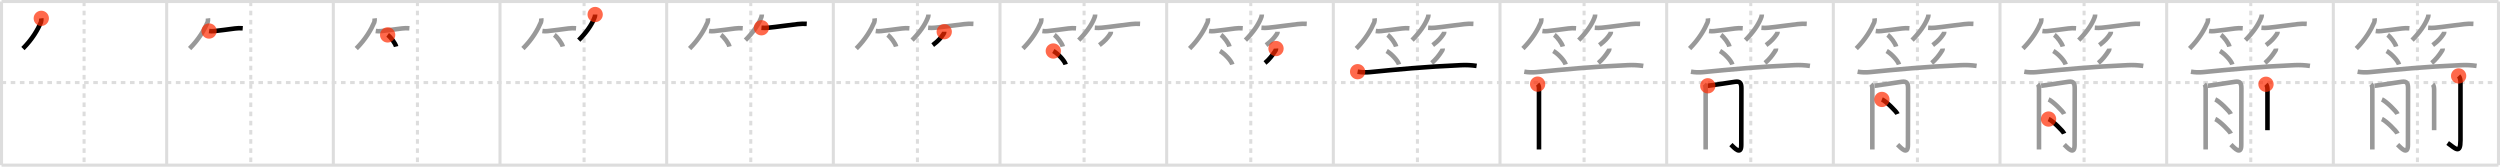 <svg width="1635px" height="109px" viewBox="0 0 1635 109" xmlns="http://www.w3.org/2000/svg" xmlns:xlink="http://www.w3.org/1999/xlink" xml:space="preserve" version="1.1"  baseProfile="full">
<line x1="1" y1="1" x2="1634" y2="1" style="stroke:#ddd;stroke-width:2" />
<line x1="1" y1="1" x2="1" y2="108" style="stroke:#ddd;stroke-width:2" />
<line x1="1" y1="108" x2="1634" y2="108" style="stroke:#ddd;stroke-width:2" />
<line x1="1634" y1="1" x2="1634" y2="108" style="stroke:#ddd;stroke-width:2" />
<line x1="109" y1="1" x2="109" y2="108" style="stroke:#ddd;stroke-width:2" />
<line x1="218" y1="1" x2="218" y2="108" style="stroke:#ddd;stroke-width:2" />
<line x1="327" y1="1" x2="327" y2="108" style="stroke:#ddd;stroke-width:2" />
<line x1="436" y1="1" x2="436" y2="108" style="stroke:#ddd;stroke-width:2" />
<line x1="545" y1="1" x2="545" y2="108" style="stroke:#ddd;stroke-width:2" />
<line x1="654" y1="1" x2="654" y2="108" style="stroke:#ddd;stroke-width:2" />
<line x1="763" y1="1" x2="763" y2="108" style="stroke:#ddd;stroke-width:2" />
<line x1="872" y1="1" x2="872" y2="108" style="stroke:#ddd;stroke-width:2" />
<line x1="981" y1="1" x2="981" y2="108" style="stroke:#ddd;stroke-width:2" />
<line x1="1090" y1="1" x2="1090" y2="108" style="stroke:#ddd;stroke-width:2" />
<line x1="1199" y1="1" x2="1199" y2="108" style="stroke:#ddd;stroke-width:2" />
<line x1="1308" y1="1" x2="1308" y2="108" style="stroke:#ddd;stroke-width:2" />
<line x1="1417" y1="1" x2="1417" y2="108" style="stroke:#ddd;stroke-width:2" />
<line x1="1526" y1="1" x2="1526" y2="108" style="stroke:#ddd;stroke-width:2" />
<line x1="1" y1="54" x2="1634" y2="54" style="stroke:#ddd;stroke-width:2;stroke-dasharray:3 3" />
<line x1="55" y1="1" x2="55" y2="108" style="stroke:#ddd;stroke-width:2;stroke-dasharray:3 3" />
<line x1="164" y1="1" x2="164" y2="108" style="stroke:#ddd;stroke-width:2;stroke-dasharray:3 3" />
<line x1="273" y1="1" x2="273" y2="108" style="stroke:#ddd;stroke-width:2;stroke-dasharray:3 3" />
<line x1="382" y1="1" x2="382" y2="108" style="stroke:#ddd;stroke-width:2;stroke-dasharray:3 3" />
<line x1="491" y1="1" x2="491" y2="108" style="stroke:#ddd;stroke-width:2;stroke-dasharray:3 3" />
<line x1="600" y1="1" x2="600" y2="108" style="stroke:#ddd;stroke-width:2;stroke-dasharray:3 3" />
<line x1="709" y1="1" x2="709" y2="108" style="stroke:#ddd;stroke-width:2;stroke-dasharray:3 3" />
<line x1="818" y1="1" x2="818" y2="108" style="stroke:#ddd;stroke-width:2;stroke-dasharray:3 3" />
<line x1="927" y1="1" x2="927" y2="108" style="stroke:#ddd;stroke-width:2;stroke-dasharray:3 3" />
<line x1="1036" y1="1" x2="1036" y2="108" style="stroke:#ddd;stroke-width:2;stroke-dasharray:3 3" />
<line x1="1145" y1="1" x2="1145" y2="108" style="stroke:#ddd;stroke-width:2;stroke-dasharray:3 3" />
<line x1="1254" y1="1" x2="1254" y2="108" style="stroke:#ddd;stroke-width:2;stroke-dasharray:3 3" />
<line x1="1363" y1="1" x2="1363" y2="108" style="stroke:#ddd;stroke-width:2;stroke-dasharray:3 3" />
<line x1="1472" y1="1" x2="1472" y2="108" style="stroke:#ddd;stroke-width:2;stroke-dasharray:3 3" />
<line x1="1581" y1="1" x2="1581" y2="108" style="stroke:#ddd;stroke-width:2;stroke-dasharray:3 3" />
<path d="M27.0,12c0.1,0.87,0.02,1.72-0.22,2.54c-2.03,4.71-5.5,10.93-11.78,17.21" style="fill:none;stroke:black;stroke-width:3" />
<circle cx="27.0" cy="12.0" r="5" stroke-width="0" fill="#FF2A00" opacity="0.7" />
<path d="M136.0,12c0.1,0.87,0.02,1.72-0.22,2.54c-2.03,4.71-5.5,10.93-11.78,17.21" style="fill:none;stroke:#999;stroke-width:3" />
<path d="M136.73,20.29c1.14,0.16,2.27,0.18,3.4,0.05c3.73-0.32,9.42-1.25,13.62-1.72c1.66-0.21,3.32-0.25,5-0.12" style="fill:none;stroke:black;stroke-width:3" />
<circle cx="136.73" cy="20.29" r="5" stroke-width="0" fill="#FF2A00" opacity="0.7" />
<path d="M245.0,12c0.1,0.87,0.02,1.72-0.22,2.54c-2.03,4.71-5.5,10.93-11.78,17.21" style="fill:none;stroke:#999;stroke-width:3" />
<path d="M245.73,20.29c1.14,0.16,2.27,0.18,3.4,0.05c3.73-0.32,9.42-1.25,13.62-1.72c1.66-0.21,3.32-0.25,5-0.12" style="fill:none;stroke:#999;stroke-width:3" />
<path d="M253.52,22.83c1.96,1.35,5.05,5.54,5.54,7.63" style="fill:none;stroke:black;stroke-width:3" />
<circle cx="253.52" cy="22.83" r="5" stroke-width="0" fill="#FF2A00" opacity="0.7" />
<path d="M354.0,12c0.1,0.87,0.02,1.72-0.22,2.54c-2.03,4.71-5.5,10.93-11.78,17.21" style="fill:none;stroke:#999;stroke-width:3" />
<path d="M354.73,20.29c1.14,0.16,2.27,0.18,3.4,0.05c3.73-0.32,9.42-1.25,13.62-1.72c1.66-0.21,3.32-0.25,5-0.12" style="fill:none;stroke:#999;stroke-width:3" />
<path d="M362.52,22.83c1.96,1.35,5.05,5.54,5.54,7.63" style="fill:none;stroke:#999;stroke-width:3" />
<path d="M389.24,9.5c0,0.88-0.25,1.78-0.66,2.59c-1.64,4.13-5.2,9.3-10.08,14.16" style="fill:none;stroke:black;stroke-width:3" />
<circle cx="389.24" cy="9.5" r="5" stroke-width="0" fill="#FF2A00" opacity="0.7" />
<path d="M463.0,12c0.1,0.87,0.02,1.72-0.22,2.54c-2.03,4.71-5.5,10.93-11.78,17.21" style="fill:none;stroke:#999;stroke-width:3" />
<path d="M463.73,20.29c1.14,0.16,2.27,0.18,3.4,0.05c3.73-0.32,9.42-1.25,13.62-1.72c1.66-0.21,3.32-0.25,5-0.12" style="fill:none;stroke:#999;stroke-width:3" />
<path d="M471.52,22.83c1.96,1.35,5.05,5.54,5.54,7.63" style="fill:none;stroke:#999;stroke-width:3" />
<path d="M498.24,9.5c0,0.88-0.25,1.78-0.66,2.59c-1.64,4.13-5.2,9.3-10.08,14.16" style="fill:none;stroke:#999;stroke-width:3" />
<path d="M497.98,18.16c1.56,0.13,3.11,0.12,4.65-0.04c5.3-0.5,13.39-1.74,19.11-2.35c1.95-0.22,3.91-0.28,5.88-0.18" style="fill:none;stroke:black;stroke-width:3" />
<circle cx="497.98" cy="18.16" r="5" stroke-width="0" fill="#FF2A00" opacity="0.7" />
<path d="M572.0,12c0.1,0.87,0.02,1.72-0.22,2.54c-2.03,4.71-5.5,10.93-11.78,17.21" style="fill:none;stroke:#999;stroke-width:3" />
<path d="M572.73,20.29c1.14,0.16,2.27,0.18,3.4,0.05c3.73-0.32,9.42-1.25,13.62-1.72c1.66-0.21,3.32-0.25,5-0.12" style="fill:none;stroke:#999;stroke-width:3" />
<path d="M580.52,22.83c1.96,1.35,5.05,5.54,5.54,7.63" style="fill:none;stroke:#999;stroke-width:3" />
<path d="M607.24,9.5c0,0.88-0.25,1.78-0.66,2.59c-1.64,4.13-5.2,9.3-10.08,14.16" style="fill:none;stroke:#999;stroke-width:3" />
<path d="M606.98,18.16c1.56,0.13,3.11,0.12,4.65-0.04c5.3-0.5,13.39-1.74,19.11-2.35c1.95-0.22,3.91-0.28,5.88-0.18" style="fill:none;stroke:#999;stroke-width:3" />
<path d="M617.52,20.75c0,0.75-0.27,1.24-0.64,1.75c-1.51,2.12-2.88,4-6.88,7" style="fill:none;stroke:black;stroke-width:3" />
<circle cx="617.52" cy="20.75" r="5" stroke-width="0" fill="#FF2A00" opacity="0.7" />
<path d="M681.0,12c0.1,0.87,0.02,1.72-0.22,2.54c-2.03,4.71-5.5,10.93-11.78,17.21" style="fill:none;stroke:#999;stroke-width:3" />
<path d="M681.73,20.29c1.14,0.16,2.27,0.18,3.4,0.05c3.73-0.32,9.42-1.25,13.62-1.72c1.66-0.21,3.32-0.25,5-0.12" style="fill:none;stroke:#999;stroke-width:3" />
<path d="M689.52,22.83c1.96,1.35,5.05,5.54,5.54,7.63" style="fill:none;stroke:#999;stroke-width:3" />
<path d="M716.24,9.5c0,0.88-0.25,1.78-0.66,2.59c-1.64,4.13-5.2,9.3-10.08,14.16" style="fill:none;stroke:#999;stroke-width:3" />
<path d="M715.98,18.16c1.56,0.13,3.11,0.12,4.65-0.04c5.3-0.5,13.39-1.74,19.11-2.35c1.95-0.22,3.91-0.28,5.88-0.18" style="fill:none;stroke:#999;stroke-width:3" />
<path d="M726.52,20.75c0,0.75-0.27,1.24-0.64,1.75c-1.51,2.12-2.88,4-6.88,7" style="fill:none;stroke:#999;stroke-width:3" />
<path d="M688.86,33.36c2.94,1.64,7.34,6.24,8.08,8.8" style="fill:none;stroke:black;stroke-width:3" />
<circle cx="688.86" cy="33.36" r="5" stroke-width="0" fill="#FF2A00" opacity="0.7" />
<path d="M790.0,12c0.1,0.87,0.02,1.72-0.22,2.54c-2.03,4.71-5.5,10.93-11.78,17.21" style="fill:none;stroke:#999;stroke-width:3" />
<path d="M790.73,20.29c1.14,0.16,2.27,0.18,3.4,0.05c3.73-0.32,9.42-1.25,13.62-1.72c1.66-0.21,3.32-0.25,5-0.12" style="fill:none;stroke:#999;stroke-width:3" />
<path d="M798.52,22.83c1.96,1.35,5.05,5.54,5.54,7.63" style="fill:none;stroke:#999;stroke-width:3" />
<path d="M825.24,9.5c0,0.88-0.25,1.78-0.66,2.59c-1.64,4.13-5.2,9.3-10.08,14.16" style="fill:none;stroke:#999;stroke-width:3" />
<path d="M824.98,18.16c1.56,0.13,3.11,0.12,4.65-0.04c5.3-0.5,13.39-1.74,19.11-2.35c1.95-0.22,3.91-0.28,5.88-0.18" style="fill:none;stroke:#999;stroke-width:3" />
<path d="M835.52,20.75c0,0.75-0.27,1.24-0.64,1.75c-1.51,2.12-2.88,4-6.88,7" style="fill:none;stroke:#999;stroke-width:3" />
<path d="M797.86,33.36c2.94,1.64,7.34,6.24,8.08,8.8" style="fill:none;stroke:#999;stroke-width:3" />
<path d="M834.51,31.75c0.04,0.77-0.39,1.45-0.82,2.04c-1.45,2.24-3.7,5.21-6.38,7.39" style="fill:none;stroke:black;stroke-width:3" />
<circle cx="834.51" cy="31.75" r="5" stroke-width="0" fill="#FF2A00" opacity="0.7" />
<path d="M899.0,12c0.1,0.87,0.02,1.72-0.22,2.54c-2.03,4.71-5.5,10.93-11.78,17.21" style="fill:none;stroke:#999;stroke-width:3" />
<path d="M899.73,20.29c1.14,0.16,2.27,0.18,3.4,0.05c3.73-0.32,9.42-1.25,13.62-1.72c1.66-0.21,3.32-0.25,5-0.12" style="fill:none;stroke:#999;stroke-width:3" />
<path d="M907.52,22.83c1.96,1.35,5.05,5.54,5.54,7.63" style="fill:none;stroke:#999;stroke-width:3" />
<path d="M934.24,9.5c0,0.88-0.25,1.78-0.66,2.59c-1.64,4.13-5.2,9.3-10.08,14.16" style="fill:none;stroke:#999;stroke-width:3" />
<path d="M933.98,18.16c1.56,0.13,3.11,0.12,4.65-0.04c5.3-0.5,13.39-1.74,19.11-2.35c1.95-0.22,3.91-0.28,5.88-0.18" style="fill:none;stroke:#999;stroke-width:3" />
<path d="M944.52,20.75c0,0.75-0.27,1.24-0.64,1.75c-1.51,2.12-2.88,4-6.88,7" style="fill:none;stroke:#999;stroke-width:3" />
<path d="M906.86,33.36c2.94,1.64,7.34,6.24,8.08,8.8" style="fill:none;stroke:#999;stroke-width:3" />
<path d="M943.51,31.75c0.04,0.77-0.39,1.45-0.82,2.04c-1.45,2.24-3.7,5.21-6.38,7.39" style="fill:none;stroke:#999;stroke-width:3" />
<path d="M887.88,46.89c2.67,0.46,5.34,0.55,8.01,0.28c17.2-1.68,35.82-3.54,59.61-4.55c3.41-0.17,6.81-0.01,10.21,0.48" style="fill:none;stroke:black;stroke-width:3" />
<circle cx="887.88" cy="46.89" r="5" stroke-width="0" fill="#FF2A00" opacity="0.7" />
<path d="M1008.0,12c0.1,0.87,0.02,1.72-0.22,2.54c-2.03,4.71-5.5,10.93-11.78,17.21" style="fill:none;stroke:#999;stroke-width:3" />
<path d="M1008.73,20.29c1.14,0.16,2.27,0.18,3.4,0.05c3.73-0.32,9.42-1.25,13.62-1.72c1.66-0.21,3.32-0.25,5-0.12" style="fill:none;stroke:#999;stroke-width:3" />
<path d="M1016.52,22.83c1.96,1.35,5.05,5.54,5.54,7.63" style="fill:none;stroke:#999;stroke-width:3" />
<path d="M1043.24,9.5c0,0.88-0.25,1.78-0.66,2.59c-1.64,4.13-5.2,9.3-10.08,14.16" style="fill:none;stroke:#999;stroke-width:3" />
<path d="M1042.98,18.16c1.56,0.13,3.11,0.12,4.65-0.04c5.3-0.5,13.39-1.74,19.11-2.35c1.95-0.22,3.91-0.28,5.88-0.18" style="fill:none;stroke:#999;stroke-width:3" />
<path d="M1053.52,20.75c0,0.75-0.27,1.24-0.64,1.75c-1.51,2.12-2.88,4-6.88,7" style="fill:none;stroke:#999;stroke-width:3" />
<path d="M1015.86,33.36c2.94,1.64,7.34,6.24,8.08,8.8" style="fill:none;stroke:#999;stroke-width:3" />
<path d="M1052.51,31.75c0.04,0.77-0.39,1.45-0.82,2.04c-1.45,2.24-3.7,5.21-6.38,7.39" style="fill:none;stroke:#999;stroke-width:3" />
<path d="M996.88,46.89c2.67,0.46,5.34,0.55,8.01,0.28c17.2-1.68,35.82-3.54,59.61-4.55c3.41-0.17,6.81-0.01,10.21,0.48" style="fill:none;stroke:#999;stroke-width:3" />
<path d="M1005.61,55.02c0.75,0.75,0.89,1.86,0.89,3.02c0,0.48,0,22.17,0,33.46c0,3.06,0,5.35,0,6.25" style="fill:none;stroke:black;stroke-width:3" />
<circle cx="1005.61" cy="55.02" r="5" stroke-width="0" fill="#FF2A00" opacity="0.7" />
<path d="M1117.0,12c0.1,0.87,0.02,1.72-0.22,2.54c-2.03,4.71-5.5,10.93-11.78,17.21" style="fill:none;stroke:#999;stroke-width:3" />
<path d="M1117.73,20.29c1.14,0.16,2.27,0.18,3.4,0.05c3.73-0.32,9.42-1.25,13.62-1.72c1.66-0.21,3.32-0.25,5-0.12" style="fill:none;stroke:#999;stroke-width:3" />
<path d="M1125.52,22.83c1.96,1.35,5.05,5.54,5.54,7.63" style="fill:none;stroke:#999;stroke-width:3" />
<path d="M1152.24,9.5c0,0.88-0.25,1.78-0.66,2.59c-1.64,4.13-5.2,9.3-10.08,14.16" style="fill:none;stroke:#999;stroke-width:3" />
<path d="M1151.98,18.16c1.56,0.13,3.11,0.12,4.65-0.04c5.3-0.5,13.39-1.74,19.11-2.35c1.95-0.22,3.91-0.28,5.88-0.18" style="fill:none;stroke:#999;stroke-width:3" />
<path d="M1162.52,20.75c0,0.75-0.27,1.24-0.64,1.75c-1.51,2.12-2.88,4-6.88,7" style="fill:none;stroke:#999;stroke-width:3" />
<path d="M1124.86,33.36c2.94,1.64,7.34,6.24,8.08,8.8" style="fill:none;stroke:#999;stroke-width:3" />
<path d="M1161.51,31.75c0.04,0.77-0.39,1.45-0.82,2.04c-1.45,2.24-3.7,5.21-6.38,7.39" style="fill:none;stroke:#999;stroke-width:3" />
<path d="M1105.88,46.89c2.67,0.46,5.34,0.55,8.01,0.28c17.2-1.68,35.82-3.54,59.61-4.55c3.41-0.17,6.81-0.01,10.21,0.48" style="fill:none;stroke:#999;stroke-width:3" />
<path d="M1114.61,55.02c0.75,0.75,0.89,1.86,0.89,3.02c0,0.48,0,22.17,0,33.46c0,3.06,0,5.35,0,6.25" style="fill:none;stroke:#999;stroke-width:3" />
<path d="M1116.89,56.11c1.54-0.13,13.77-2.02,17.88-2.63c3.55-0.53,4.1,1.27,4.1,4.39c0,6.62-0.08,26.6-0.08,36.87c0,7.01-4.29,2.26-6.78-0.17" style="fill:none;stroke:black;stroke-width:3" />
<circle cx="1116.89" cy="56.11" r="5" stroke-width="0" fill="#FF2A00" opacity="0.7" />
<path d="M1226.0,12c0.1,0.87,0.02,1.72-0.22,2.54c-2.03,4.71-5.5,10.93-11.78,17.21" style="fill:none;stroke:#999;stroke-width:3" />
<path d="M1226.73,20.29c1.14,0.16,2.27,0.18,3.4,0.05c3.73-0.32,9.42-1.25,13.62-1.72c1.66-0.21,3.32-0.25,5-0.12" style="fill:none;stroke:#999;stroke-width:3" />
<path d="M1234.52,22.83c1.96,1.35,5.05,5.54,5.54,7.63" style="fill:none;stroke:#999;stroke-width:3" />
<path d="M1261.24,9.5c0,0.88-0.25,1.78-0.66,2.59c-1.64,4.13-5.2,9.3-10.08,14.16" style="fill:none;stroke:#999;stroke-width:3" />
<path d="M1260.98,18.16c1.56,0.13,3.11,0.12,4.65-0.04c5.3-0.5,13.39-1.74,19.11-2.35c1.95-0.22,3.91-0.28,5.88-0.18" style="fill:none;stroke:#999;stroke-width:3" />
<path d="M1271.52,20.75c0,0.75-0.27,1.24-0.64,1.75c-1.51,2.12-2.88,4-6.88,7" style="fill:none;stroke:#999;stroke-width:3" />
<path d="M1233.86,33.36c2.94,1.64,7.34,6.24,8.08,8.8" style="fill:none;stroke:#999;stroke-width:3" />
<path d="M1270.51,31.75c0.04,0.77-0.39,1.45-0.82,2.04c-1.45,2.24-3.7,5.21-6.38,7.39" style="fill:none;stroke:#999;stroke-width:3" />
<path d="M1214.88,46.89c2.67,0.46,5.34,0.55,8.01,0.28c17.2-1.68,35.82-3.54,59.61-4.55c3.41-0.17,6.81-0.01,10.21,0.48" style="fill:none;stroke:#999;stroke-width:3" />
<path d="M1223.61,55.02c0.75,0.75,0.89,1.86,0.89,3.02c0,0.48,0,22.17,0,33.46c0,3.06,0,5.35,0,6.25" style="fill:none;stroke:#999;stroke-width:3" />
<path d="M1225.89,56.11c1.54-0.13,13.77-2.02,17.88-2.63c3.55-0.53,4.1,1.27,4.1,4.39c0,6.62-0.08,26.6-0.08,36.87c0,7.01-4.29,2.26-6.78-0.17" style="fill:none;stroke:#999;stroke-width:3" />
<path d="M1230.759,65.03 c 2.63,1.08 9.525,7.856 10.185,9.536" style="fill:none;stroke:black;stroke-width:3" />
<circle cx="1230.759" cy="65.03" r="5" stroke-width="0" fill="#FF2A00" opacity="0.7" />
<path d="M1335.0,12c0.1,0.87,0.02,1.72-0.22,2.54c-2.03,4.71-5.5,10.93-11.78,17.21" style="fill:none;stroke:#999;stroke-width:3" />
<path d="M1335.73,20.29c1.14,0.16,2.27,0.18,3.4,0.05c3.73-0.32,9.42-1.25,13.62-1.72c1.66-0.21,3.32-0.25,5-0.12" style="fill:none;stroke:#999;stroke-width:3" />
<path d="M1343.52,22.83c1.96,1.35,5.05,5.54,5.54,7.63" style="fill:none;stroke:#999;stroke-width:3" />
<path d="M1370.24,9.5c0,0.88-0.25,1.78-0.66,2.59c-1.64,4.13-5.2,9.3-10.08,14.16" style="fill:none;stroke:#999;stroke-width:3" />
<path d="M1369.98,18.16c1.56,0.13,3.11,0.12,4.65-0.04c5.3-0.5,13.39-1.74,19.11-2.35c1.95-0.22,3.91-0.28,5.88-0.18" style="fill:none;stroke:#999;stroke-width:3" />
<path d="M1380.52,20.75c0,0.75-0.27,1.24-0.64,1.75c-1.51,2.12-2.88,4-6.88,7" style="fill:none;stroke:#999;stroke-width:3" />
<path d="M1342.86,33.36c2.94,1.64,7.34,6.24,8.08,8.8" style="fill:none;stroke:#999;stroke-width:3" />
<path d="M1379.51,31.75c0.04,0.77-0.39,1.45-0.82,2.04c-1.45,2.24-3.7,5.21-6.38,7.39" style="fill:none;stroke:#999;stroke-width:3" />
<path d="M1323.88,46.89c2.67,0.46,5.34,0.55,8.01,0.28c17.2-1.68,35.82-3.54,59.61-4.55c3.41-0.17,6.81-0.01,10.21,0.48" style="fill:none;stroke:#999;stroke-width:3" />
<path d="M1332.61,55.02c0.75,0.75,0.89,1.86,0.89,3.02c0,0.48,0,22.17,0,33.46c0,3.06,0,5.35,0,6.25" style="fill:none;stroke:#999;stroke-width:3" />
<path d="M1334.89,56.11c1.54-0.13,13.77-2.02,17.88-2.63c3.55-0.53,4.1,1.27,4.1,4.39c0,6.62-0.08,26.6-0.08,36.87c0,7.01-4.29,2.26-6.78-0.17" style="fill:none;stroke:#999;stroke-width:3" />
<path d="M1339.759,65.03 c 2.63,1.08 9.525,7.856 10.185,9.536" style="fill:none;stroke:#999;stroke-width:3" />
<path d="M1339.759,77.86 c 2.63,1.08 9.525,7.856 10.185,9.536" style="fill:none;stroke:black;stroke-width:3" />
<circle cx="1339.759" cy="77.86" r="5" stroke-width="0" fill="#FF2A00" opacity="0.7" />
<path d="M1444.0,12c0.1,0.87,0.02,1.72-0.22,2.54c-2.03,4.71-5.5,10.93-11.78,17.21" style="fill:none;stroke:#999;stroke-width:3" />
<path d="M1444.73,20.29c1.14,0.16,2.27,0.18,3.4,0.05c3.73-0.32,9.42-1.25,13.62-1.72c1.66-0.21,3.32-0.25,5-0.12" style="fill:none;stroke:#999;stroke-width:3" />
<path d="M1452.52,22.83c1.96,1.35,5.05,5.54,5.54,7.63" style="fill:none;stroke:#999;stroke-width:3" />
<path d="M1479.24,9.5c0,0.88-0.25,1.78-0.66,2.59c-1.64,4.13-5.2,9.3-10.08,14.16" style="fill:none;stroke:#999;stroke-width:3" />
<path d="M1478.98,18.16c1.56,0.13,3.11,0.12,4.65-0.04c5.3-0.5,13.39-1.74,19.11-2.35c1.95-0.22,3.91-0.28,5.88-0.18" style="fill:none;stroke:#999;stroke-width:3" />
<path d="M1489.52,20.75c0,0.75-0.27,1.24-0.64,1.75c-1.51,2.12-2.88,4-6.88,7" style="fill:none;stroke:#999;stroke-width:3" />
<path d="M1451.86,33.36c2.94,1.64,7.34,6.24,8.08,8.8" style="fill:none;stroke:#999;stroke-width:3" />
<path d="M1488.51,31.75c0.04,0.77-0.39,1.45-0.82,2.04c-1.45,2.24-3.7,5.21-6.38,7.39" style="fill:none;stroke:#999;stroke-width:3" />
<path d="M1432.88,46.89c2.67,0.46,5.34,0.55,8.01,0.28c17.2-1.68,35.82-3.54,59.61-4.55c3.41-0.17,6.81-0.01,10.21,0.48" style="fill:none;stroke:#999;stroke-width:3" />
<path d="M1441.61,55.02c0.75,0.75,0.89,1.86,0.89,3.02c0,0.48,0,22.17,0,33.46c0,3.06,0,5.35,0,6.25" style="fill:none;stroke:#999;stroke-width:3" />
<path d="M1443.89,56.11c1.54-0.13,13.77-2.02,17.88-2.63c3.55-0.53,4.1,1.27,4.1,4.39c0,6.62-0.08,26.6-0.08,36.87c0,7.01-4.29,2.26-6.78-0.17" style="fill:none;stroke:#999;stroke-width:3" />
<path d="M1448.759,65.03 c 2.63,1.08 9.525,7.856 10.185,9.536" style="fill:none;stroke:#999;stroke-width:3" />
<path d="M1448.759,77.86 c 2.63,1.08 9.525,7.856 10.185,9.536" style="fill:none;stroke:#999;stroke-width:3" />
<path d="M1481.96,55.11c0.71,0.71,0.96,2.14,0.96,3.57c0,6.61,0,13.88,0,19.45c0,2.93,0,5.39,0,7.04" style="fill:none;stroke:black;stroke-width:3" />
<circle cx="1481.96" cy="55.11" r="5" stroke-width="0" fill="#FF2A00" opacity="0.7" />
<path d="M1553.0,12c0.1,0.87,0.02,1.72-0.22,2.54c-2.03,4.71-5.5,10.93-11.78,17.21" style="fill:none;stroke:#999;stroke-width:3" />
<path d="M1553.73,20.29c1.14,0.16,2.27,0.18,3.4,0.05c3.73-0.32,9.42-1.25,13.62-1.72c1.66-0.21,3.32-0.25,5-0.12" style="fill:none;stroke:#999;stroke-width:3" />
<path d="M1561.52,22.83c1.96,1.35,5.05,5.54,5.54,7.63" style="fill:none;stroke:#999;stroke-width:3" />
<path d="M1588.24,9.5c0,0.88-0.25,1.78-0.66,2.59c-1.64,4.13-5.2,9.3-10.08,14.16" style="fill:none;stroke:#999;stroke-width:3" />
<path d="M1587.98,18.16c1.56,0.13,3.11,0.12,4.65-0.04c5.3-0.5,13.39-1.74,19.11-2.35c1.95-0.22,3.91-0.28,5.88-0.18" style="fill:none;stroke:#999;stroke-width:3" />
<path d="M1598.52,20.75c0,0.75-0.27,1.24-0.64,1.75c-1.51,2.12-2.88,4-6.88,7" style="fill:none;stroke:#999;stroke-width:3" />
<path d="M1560.86,33.36c2.94,1.64,7.34,6.24,8.08,8.8" style="fill:none;stroke:#999;stroke-width:3" />
<path d="M1597.51,31.75c0.04,0.77-0.39,1.45-0.82,2.04c-1.45,2.24-3.7,5.21-6.38,7.39" style="fill:none;stroke:#999;stroke-width:3" />
<path d="M1541.88,46.89c2.67,0.46,5.34,0.55,8.01,0.28c17.2-1.68,35.82-3.54,59.61-4.55c3.41-0.17,6.81-0.01,10.21,0.48" style="fill:none;stroke:#999;stroke-width:3" />
<path d="M1550.61,55.02c0.75,0.75,0.89,1.86,0.89,3.02c0,0.48,0,22.17,0,33.46c0,3.06,0,5.35,0,6.25" style="fill:none;stroke:#999;stroke-width:3" />
<path d="M1552.89,56.11c1.54-0.13,13.77-2.02,17.88-2.63c3.55-0.53,4.1,1.27,4.1,4.39c0,6.62-0.08,26.6-0.08,36.87c0,7.01-4.29,2.26-6.78-0.17" style="fill:none;stroke:#999;stroke-width:3" />
<path d="M1557.759,65.03 c 2.63,1.08 9.525,7.856 10.185,9.536" style="fill:none;stroke:#999;stroke-width:3" />
<path d="M1557.759,77.86 c 2.63,1.08 9.525,7.856 10.185,9.536" style="fill:none;stroke:#999;stroke-width:3" />
<path d="M1590.96,55.11c0.71,0.71,0.96,2.14,0.96,3.57c0,6.61,0,13.88,0,19.45c0,2.93,0,5.39,0,7.04" style="fill:none;stroke:#999;stroke-width:3" />
<path d="M1607.94,49.66c0.89,0.89,1.21,2.47,1.21,4.12c0,11.73,0,34.01,0,37.93c0,9.55-3.4,5.3-8.38,1.82" style="fill:none;stroke:black;stroke-width:3" />
<circle cx="1607.94" cy="49.66" r="5" stroke-width="0" fill="#FF2A00" opacity="0.7" />
</svg>